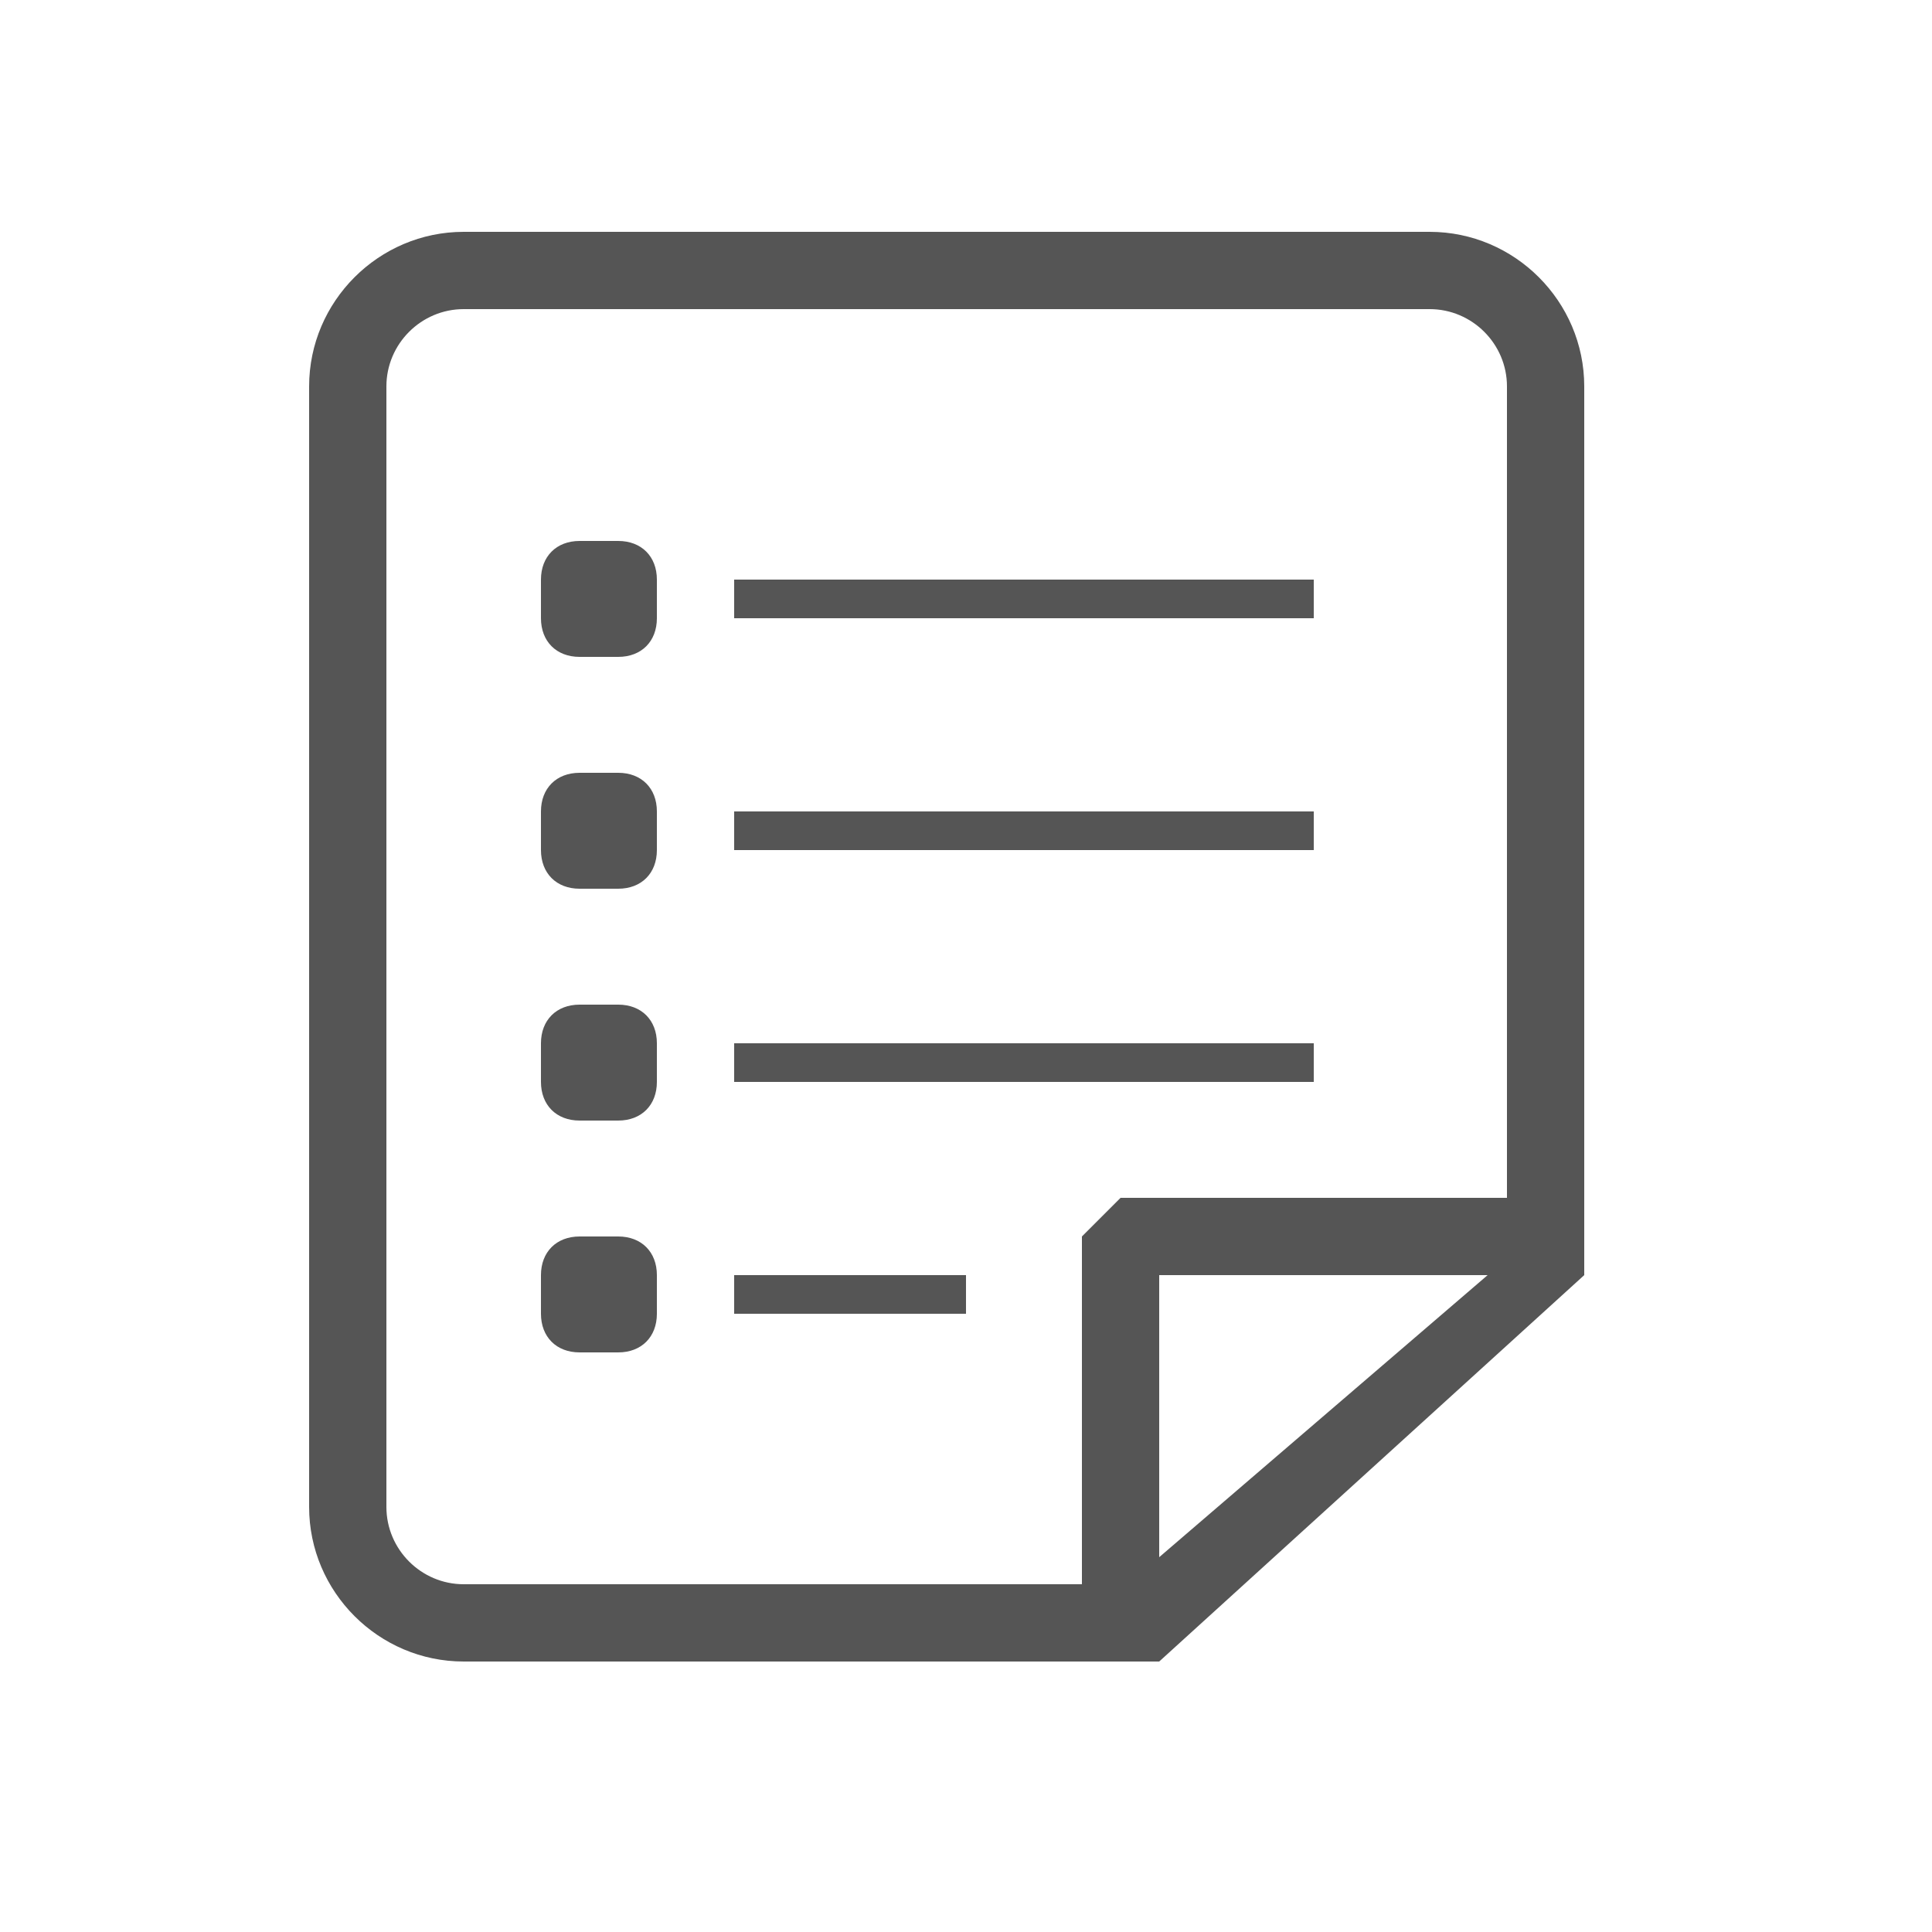 <?xml version="1.0" encoding="utf-8"?>
<!-- Generator: Adobe Illustrator 19.1.0, SVG Export Plug-In . SVG Version: 6.00 Build 0)  -->
<svg version="1.1" id="Layer_1" xmlns="http://www.w3.org/2000/svg" xmlns:xlink="http://www.w3.org/1999/xlink" x="0px" y="0px"
	 viewBox="-454 256 50 50" enable-background="new -454 256 50 50" xml:space="preserve">
<g>
	<path fill="#555555" d="M-417,262h-25c-2.2,0-4,1.8-4,4v29c0,2.2,1.8,4,4,4h18l11-10v-23C-413,263.8-414.8,262-417,262z M-444,295
		v-29c0-1.1,0.9-2,2-2h25c1.1,0,2,0.9,2,2v21h-10l-1,1v9h-16C-443.1,297-444,296.1-444,295z M-415.5,289l-8.5,7.3V289H-415.5z"/>
	<rect x="-435" y="271" fill="#555555" width="15" height="1"/>
	<rect x="-435" y="277" fill="#555555" width="15" height="1"/>
	<rect x="-435" y="283" fill="#555555" width="15" height="1"/>
	<rect x="-435" y="289" fill="#555555" width="6" height="1"/>
	<path fill="#555555" d="M-438,270h-1c-0.6,0-1,0.4-1,1v1c0,0.6,0.4,1,1,1h1c0.6,0,1-0.4,1-1v-1C-437,270.4-437.4,270-438,270z"/>
	<path fill="#555555" d="M-438,276h-1c-0.6,0-1,0.4-1,1v1c0,0.6,0.4,1,1,1h1c0.6,0,1-0.4,1-1v-1C-437,276.4-437.4,276-438,276z"/>
	<path fill="#555555" d="M-438,282h-1c-0.6,0-1,0.4-1,1v1c0,0.6,0.4,1,1,1h1c0.6,0,1-0.4,1-1v-1C-437,282.4-437.4,282-438,282z"/>
	<path fill="#555555" d="M-438,288h-1c-0.6,0-1,0.4-1,1v1c0,0.6,0.4,1,1,1h1c0.6,0,1-0.4,1-1v-1C-437,288.4-437.4,288-438,288z"/>
</g>
</svg>
